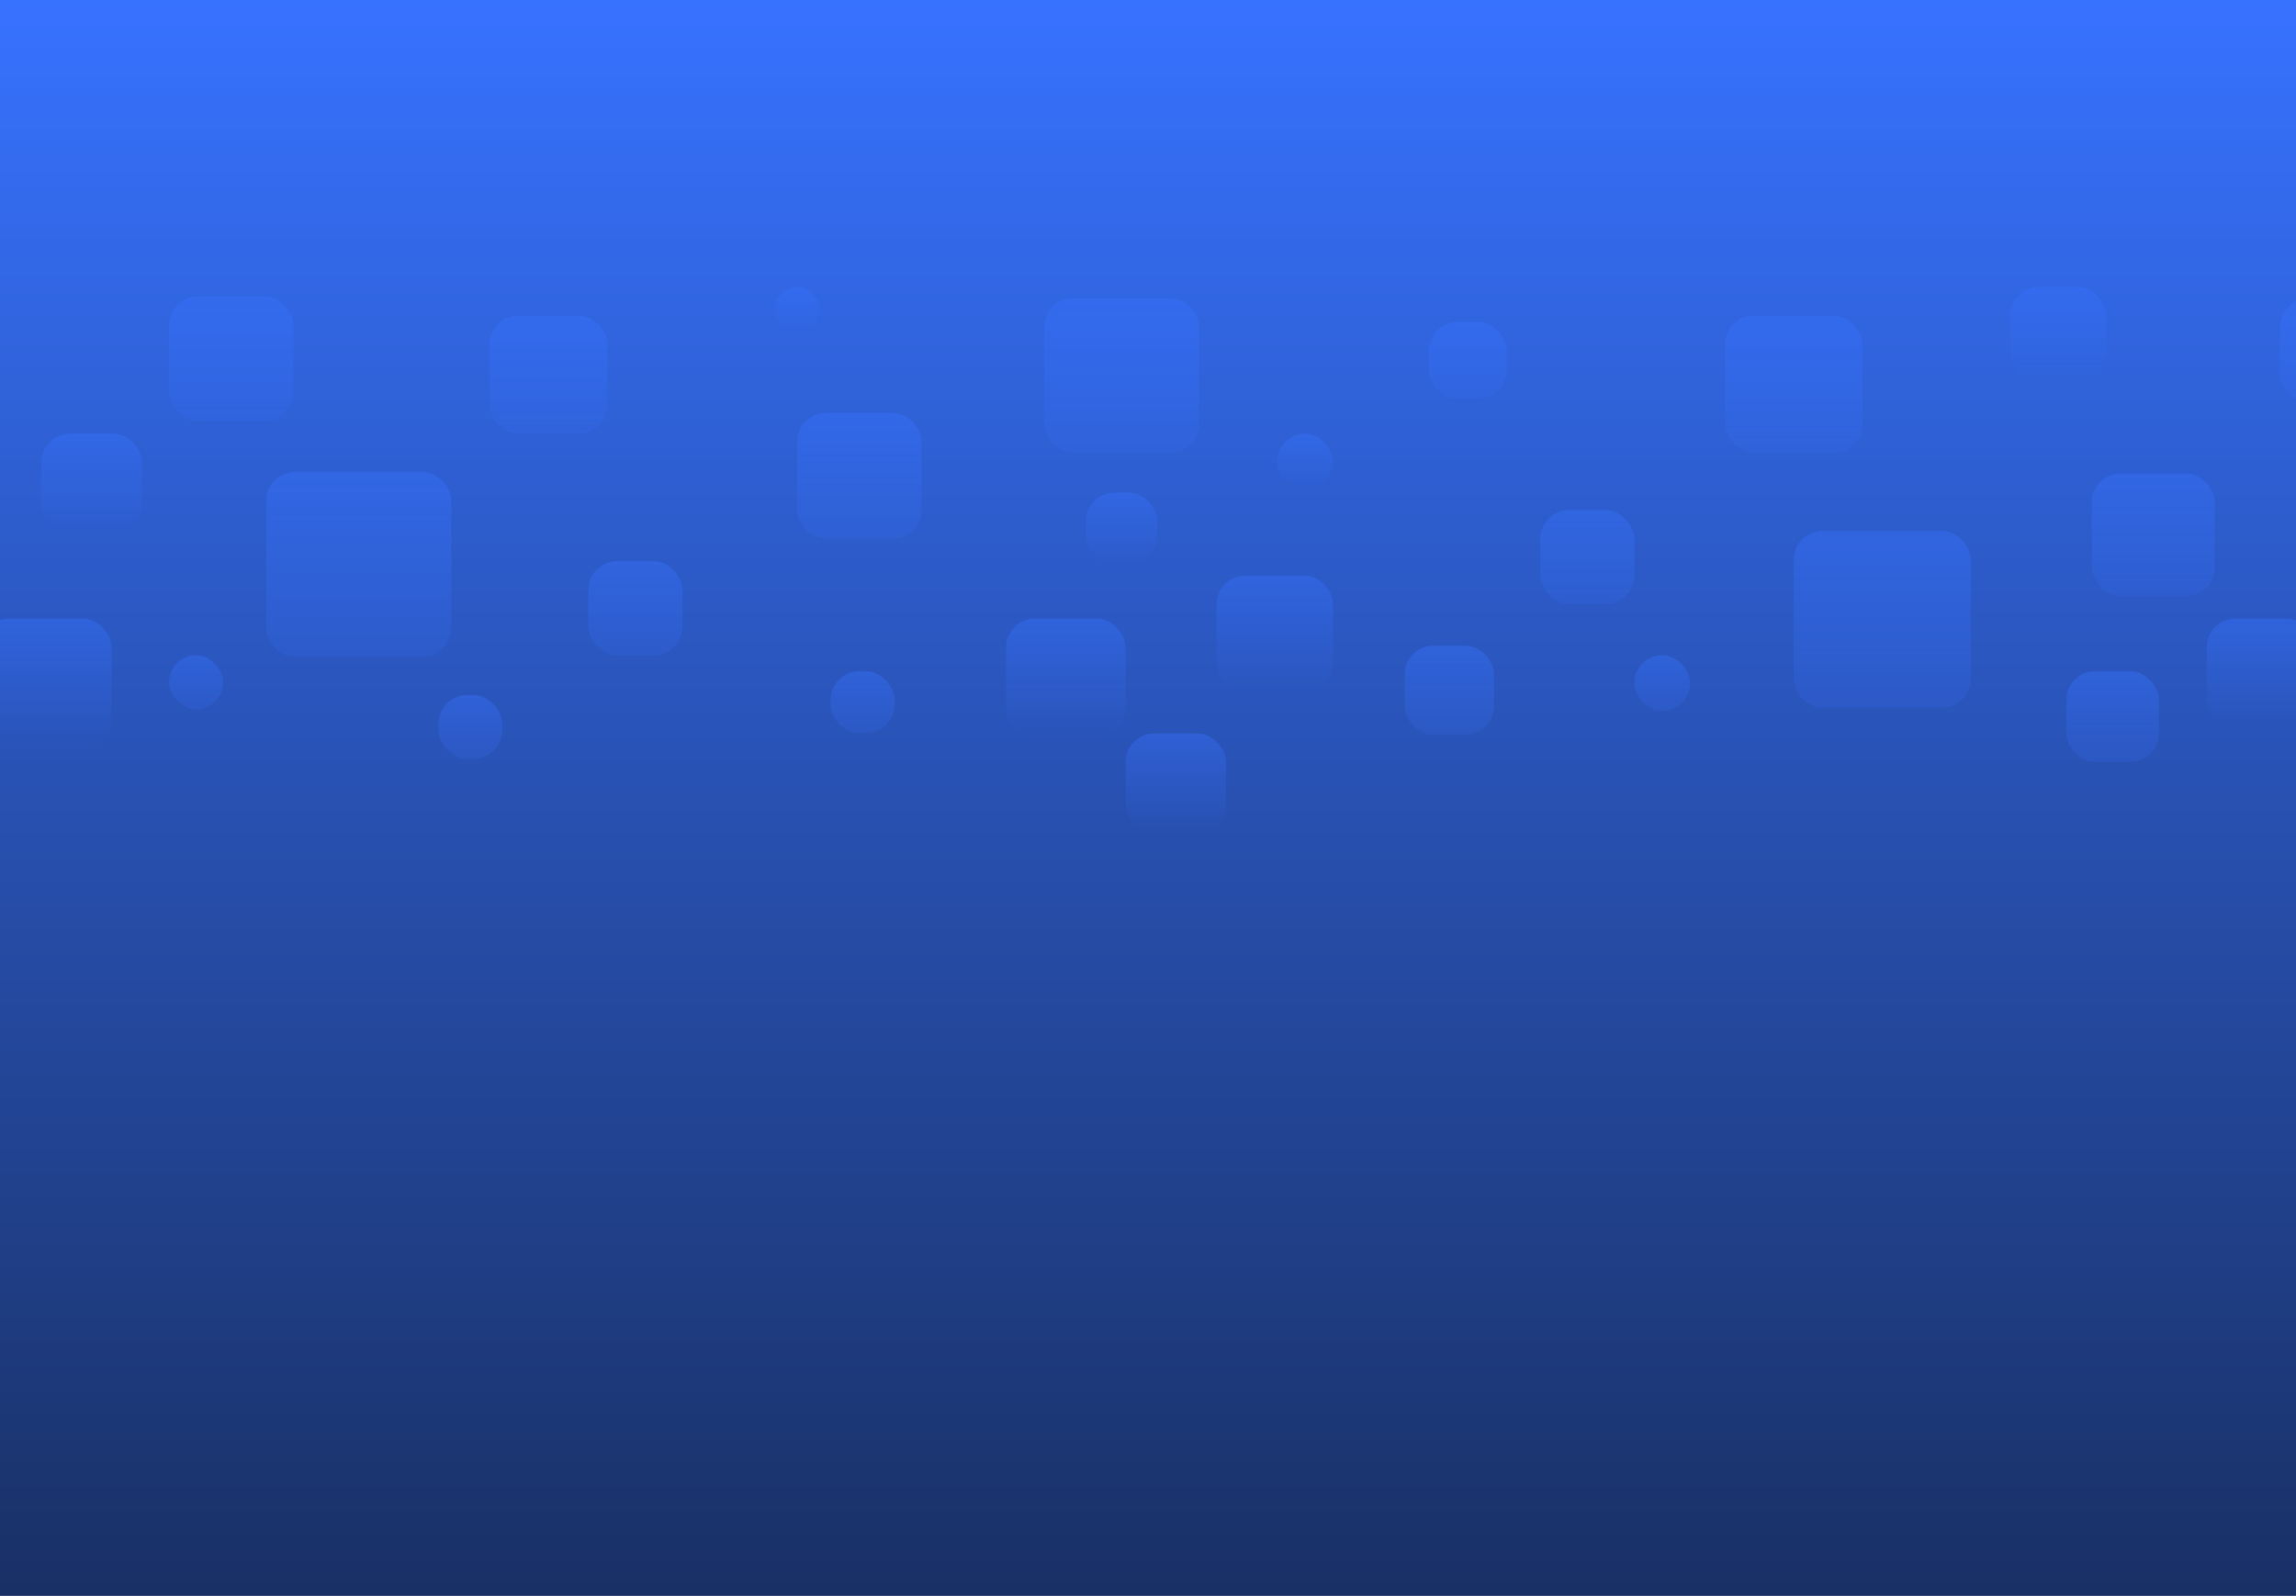 <svg width="1440" height="1001" viewBox="0 0 1440 1001" fill="none" xmlns="http://www.w3.org/2000/svg">
<g clip-path="url(#clip0_3362_3882)">
<rect width="1440" height="1001" fill="white"/>
<g clip-path="url(#clip1_3362_3882)">
<rect width="1440" height="1001" fill="url(#paint0_linear_3362_3882)"/>
<rect x="167" y="296" width="116" height="116" rx="18" fill="url(#paint1_linear_3362_3882)" fill-opacity="0.4"/>
<rect x="275" y="436" width="40" height="40" rx="18" fill="url(#paint2_linear_3362_3882)" fill-opacity="0.4"/>
<rect x="106" y="411" width="34" height="34" rx="17" fill="url(#paint3_linear_3362_3882)" fill-opacity="0.4"/>
<rect x="106" y="186" width="78" height="78" rx="18" fill="url(#paint4_linear_3362_3882)" fill-opacity="0.4"/>
<g filter="url(#filter0_f_3362_3882)">
<rect x="26" y="272" width="63" height="63" rx="18" fill="url(#paint5_linear_3362_3882)" fill-opacity="0.4"/>
</g>
<rect x="655" y="187" width="97" height="97" rx="18" fill="url(#paint6_linear_3362_3882)" fill-opacity="0.4"/>
<g filter="url(#filter1_f_3362_3882)">
<rect x="631" y="388" width="75" height="75" rx="18" fill="url(#paint7_linear_3362_3882)" fill-opacity="0.4"/>
</g>
<g filter="url(#filter2_f_3362_3882)">
<rect x="706" y="460" width="63" height="63" rx="18" fill="url(#paint8_linear_3362_3882)" fill-opacity="0.4"/>
</g>
<g filter="url(#filter3_f_3362_3882)">
<rect x="486" y="180" width="28" height="28" rx="14" fill="url(#paint9_linear_3362_3882)" fill-opacity="0.4"/>
</g>
<g filter="url(#filter4_f_3362_3882)">
<rect x="681" y="309" width="45" height="45" rx="18" fill="url(#paint10_linear_3362_3882)" fill-opacity="0.4"/>
</g>
<g filter="url(#filter5_f_3362_3882)">
<rect x="-12" y="388" width="82" height="82" rx="18" fill="url(#paint11_linear_3362_3882)" fill-opacity="0.4"/>
</g>
<rect x="521" y="421" width="40" height="39" rx="18" fill="url(#paint12_linear_3362_3882)" fill-opacity="0.4"/>
<rect x="307" y="198" width="74" height="74" rx="18" fill="url(#paint13_linear_3362_3882)" fill-opacity="0.4"/>
<rect x="369" y="352" width="59" height="59" rx="18" fill="url(#paint14_linear_3362_3882)" fill-opacity="0.4"/>
<rect x="500" y="259" width="78" height="79" rx="18" fill="url(#paint15_linear_3362_3882)" fill-opacity="0.4"/>
<rect x="966" y="320" width="59" height="59" rx="18" fill="url(#paint16_linear_3362_3882)" fill-opacity="0.4"/>
<rect x="1025" y="411" width="35" height="35" rx="17.5" fill="url(#paint17_linear_3362_3882)" fill-opacity="0.4"/>
<rect x="881" y="405" width="56" height="56" rx="18" fill="url(#paint18_linear_3362_3882)" fill-opacity="0.4"/>
<rect x="896" y="202" width="49" height="48" rx="18" fill="url(#paint19_linear_3362_3882)" fill-opacity="0.4"/>
<g filter="url(#filter6_f_3362_3882)">
<rect x="801" y="272" width="35" height="35" rx="17.5" fill="url(#paint20_linear_3362_3882)" fill-opacity="0.4"/>
</g>
<rect x="1430" y="187" width="65" height="65" rx="18" fill="url(#paint21_linear_3362_3882)" fill-opacity="0.4"/>
<g filter="url(#filter7_f_3362_3882)">
<rect x="1384" y="388" width="68" height="68" rx="18" fill="url(#paint22_linear_3362_3882)" fill-opacity="0.4"/>
</g>
<g filter="url(#filter8_f_3362_3882)">
<rect x="1261" y="180" width="60" height="60" rx="18" fill="url(#paint23_linear_3362_3882)" fill-opacity="0.4"/>
</g>
<g filter="url(#filter9_f_3362_3882)">
<rect x="763" y="361" width="73" height="73" rx="18" fill="url(#paint24_linear_3362_3882)" fill-opacity="0.4"/>
</g>
<rect x="1296" y="421" width="58" height="57" rx="18" fill="url(#paint25_linear_3362_3882)" fill-opacity="0.4"/>
<rect x="1082" y="198" width="86" height="86" rx="18" fill="url(#paint26_linear_3362_3882)" fill-opacity="0.4"/>
<rect x="1125" y="333" width="111" height="111" rx="18" fill="url(#paint27_linear_3362_3882)" fill-opacity="0.4"/>
<rect x="1312" y="297" width="77" height="77" rx="18" fill="url(#paint28_linear_3362_3882)" fill-opacity="0.4"/>
</g>
</g>
<defs>
<filter id="filter0_f_3362_3882" x="18" y="264" width="79" height="79" filterUnits="userSpaceOnUse" color-interpolation-filters="sRGB">
<feFlood flood-opacity="0" result="BackgroundImageFix"/>
<feBlend mode="normal" in="SourceGraphic" in2="BackgroundImageFix" result="shape"/>
<feGaussianBlur stdDeviation="4" result="effect1_foregroundBlur_3362_3882"/>
</filter>
<filter id="filter1_f_3362_3882" x="623" y="380" width="91" height="91" filterUnits="userSpaceOnUse" color-interpolation-filters="sRGB">
<feFlood flood-opacity="0" result="BackgroundImageFix"/>
<feBlend mode="normal" in="SourceGraphic" in2="BackgroundImageFix" result="shape"/>
<feGaussianBlur stdDeviation="4" result="effect1_foregroundBlur_3362_3882"/>
</filter>
<filter id="filter2_f_3362_3882" x="698" y="452" width="79" height="79" filterUnits="userSpaceOnUse" color-interpolation-filters="sRGB">
<feFlood flood-opacity="0" result="BackgroundImageFix"/>
<feBlend mode="normal" in="SourceGraphic" in2="BackgroundImageFix" result="shape"/>
<feGaussianBlur stdDeviation="4" result="effect1_foregroundBlur_3362_3882"/>
</filter>
<filter id="filter3_f_3362_3882" x="478" y="172" width="44" height="44" filterUnits="userSpaceOnUse" color-interpolation-filters="sRGB">
<feFlood flood-opacity="0" result="BackgroundImageFix"/>
<feBlend mode="normal" in="SourceGraphic" in2="BackgroundImageFix" result="shape"/>
<feGaussianBlur stdDeviation="4" result="effect1_foregroundBlur_3362_3882"/>
</filter>
<filter id="filter4_f_3362_3882" x="673" y="301" width="61" height="61" filterUnits="userSpaceOnUse" color-interpolation-filters="sRGB">
<feFlood flood-opacity="0" result="BackgroundImageFix"/>
<feBlend mode="normal" in="SourceGraphic" in2="BackgroundImageFix" result="shape"/>
<feGaussianBlur stdDeviation="4" result="effect1_foregroundBlur_3362_3882"/>
</filter>
<filter id="filter5_f_3362_3882" x="-20" y="380" width="98" height="98" filterUnits="userSpaceOnUse" color-interpolation-filters="sRGB">
<feFlood flood-opacity="0" result="BackgroundImageFix"/>
<feBlend mode="normal" in="SourceGraphic" in2="BackgroundImageFix" result="shape"/>
<feGaussianBlur stdDeviation="4" result="effect1_foregroundBlur_3362_3882"/>
</filter>
<filter id="filter6_f_3362_3882" x="793" y="264" width="51" height="51" filterUnits="userSpaceOnUse" color-interpolation-filters="sRGB">
<feFlood flood-opacity="0" result="BackgroundImageFix"/>
<feBlend mode="normal" in="SourceGraphic" in2="BackgroundImageFix" result="shape"/>
<feGaussianBlur stdDeviation="4" result="effect1_foregroundBlur_3362_3882"/>
</filter>
<filter id="filter7_f_3362_3882" x="1376" y="380" width="84" height="84" filterUnits="userSpaceOnUse" color-interpolation-filters="sRGB">
<feFlood flood-opacity="0" result="BackgroundImageFix"/>
<feBlend mode="normal" in="SourceGraphic" in2="BackgroundImageFix" result="shape"/>
<feGaussianBlur stdDeviation="4" result="effect1_foregroundBlur_3362_3882"/>
</filter>
<filter id="filter8_f_3362_3882" x="1253" y="172" width="76" height="76" filterUnits="userSpaceOnUse" color-interpolation-filters="sRGB">
<feFlood flood-opacity="0" result="BackgroundImageFix"/>
<feBlend mode="normal" in="SourceGraphic" in2="BackgroundImageFix" result="shape"/>
<feGaussianBlur stdDeviation="4" result="effect1_foregroundBlur_3362_3882"/>
</filter>
<filter id="filter9_f_3362_3882" x="755" y="353" width="89" height="89" filterUnits="userSpaceOnUse" color-interpolation-filters="sRGB">
<feFlood flood-opacity="0" result="BackgroundImageFix"/>
<feBlend mode="normal" in="SourceGraphic" in2="BackgroundImageFix" result="shape"/>
<feGaussianBlur stdDeviation="4" result="effect1_foregroundBlur_3362_3882"/>
</filter>
<linearGradient id="paint0_linear_3362_3882" x1="720" y1="0" x2="720" y2="1001" gradientUnits="userSpaceOnUse">
<stop stop-color="#3772FF"/>
<stop offset="1" stop-color="#193065"/>
</linearGradient>
<linearGradient id="paint1_linear_3362_3882" x1="225" y1="296" x2="225" y2="412" gradientUnits="userSpaceOnUse">
<stop stop-color="#3772FF"/>
<stop offset="1" stop-color="#3772FF" stop-opacity="0.4"/>
</linearGradient>
<linearGradient id="paint2_linear_3362_3882" x1="295" y1="436" x2="295" y2="476" gradientUnits="userSpaceOnUse">
<stop stop-color="#3772FF"/>
<stop offset="1" stop-color="#3772FF" stop-opacity="0.4"/>
</linearGradient>
<linearGradient id="paint3_linear_3362_3882" x1="123" y1="411" x2="123" y2="445" gradientUnits="userSpaceOnUse">
<stop stop-color="#3772FF"/>
<stop offset="1" stop-color="#3772FF" stop-opacity="0.4"/>
</linearGradient>
<linearGradient id="paint4_linear_3362_3882" x1="145" y1="186" x2="145" y2="264" gradientUnits="userSpaceOnUse">
<stop stop-color="#3772FF"/>
<stop offset="1" stop-color="#3772FF" stop-opacity="0.4"/>
</linearGradient>
<linearGradient id="paint5_linear_3362_3882" x1="57.5" y1="272" x2="57.5" y2="335" gradientUnits="userSpaceOnUse">
<stop stop-color="#3772FF"/>
<stop offset="1" stop-color="#3772FF" stop-opacity="0"/>
</linearGradient>
<linearGradient id="paint6_linear_3362_3882" x1="703.5" y1="187" x2="703.5" y2="284" gradientUnits="userSpaceOnUse">
<stop stop-color="#3772FF"/>
<stop offset="1" stop-color="#3772FF" stop-opacity="0.4"/>
</linearGradient>
<linearGradient id="paint7_linear_3362_3882" x1="668.5" y1="388" x2="668.5" y2="463" gradientUnits="userSpaceOnUse">
<stop stop-color="#3772FF"/>
<stop offset="1" stop-color="#3772FF" stop-opacity="0"/>
</linearGradient>
<linearGradient id="paint8_linear_3362_3882" x1="737.5" y1="460" x2="737.5" y2="523" gradientUnits="userSpaceOnUse">
<stop stop-color="#3772FF"/>
<stop offset="1" stop-color="#3772FF" stop-opacity="0"/>
</linearGradient>
<linearGradient id="paint9_linear_3362_3882" x1="500" y1="180" x2="500" y2="208" gradientUnits="userSpaceOnUse">
<stop stop-color="#3772FF"/>
<stop offset="1" stop-color="#3772FF" stop-opacity="0"/>
</linearGradient>
<linearGradient id="paint10_linear_3362_3882" x1="703.5" y1="309" x2="703.5" y2="354" gradientUnits="userSpaceOnUse">
<stop stop-color="#3772FF"/>
<stop offset="1" stop-color="#3772FF" stop-opacity="0"/>
</linearGradient>
<linearGradient id="paint11_linear_3362_3882" x1="29" y1="388" x2="29" y2="470" gradientUnits="userSpaceOnUse">
<stop stop-color="#3772FF"/>
<stop offset="1" stop-color="#3772FF" stop-opacity="0"/>
</linearGradient>
<linearGradient id="paint12_linear_3362_3882" x1="541" y1="421" x2="541" y2="460" gradientUnits="userSpaceOnUse">
<stop stop-color="#3772FF"/>
<stop offset="1" stop-color="#3772FF" stop-opacity="0.4"/>
</linearGradient>
<linearGradient id="paint13_linear_3362_3882" x1="344" y1="198" x2="344" y2="272" gradientUnits="userSpaceOnUse">
<stop stop-color="#3772FF"/>
<stop offset="1" stop-color="#3772FF" stop-opacity="0.4"/>
</linearGradient>
<linearGradient id="paint14_linear_3362_3882" x1="398.5" y1="352" x2="398.5" y2="411" gradientUnits="userSpaceOnUse">
<stop stop-color="#3772FF"/>
<stop offset="1" stop-color="#3772FF" stop-opacity="0.4"/>
</linearGradient>
<linearGradient id="paint15_linear_3362_3882" x1="539" y1="259" x2="539" y2="338" gradientUnits="userSpaceOnUse">
<stop stop-color="#3772FF"/>
<stop offset="1" stop-color="#3772FF" stop-opacity="0.4"/>
</linearGradient>
<linearGradient id="paint16_linear_3362_3882" x1="995.5" y1="320" x2="995.5" y2="379" gradientUnits="userSpaceOnUse">
<stop stop-color="#3772FF"/>
<stop offset="1" stop-color="#3772FF" stop-opacity="0.4"/>
</linearGradient>
<linearGradient id="paint17_linear_3362_3882" x1="1042.5" y1="411" x2="1042.5" y2="446" gradientUnits="userSpaceOnUse">
<stop stop-color="#3772FF"/>
<stop offset="1" stop-color="#3772FF" stop-opacity="0.4"/>
</linearGradient>
<linearGradient id="paint18_linear_3362_3882" x1="909" y1="405" x2="909" y2="461" gradientUnits="userSpaceOnUse">
<stop stop-color="#3772FF"/>
<stop offset="1" stop-color="#3772FF" stop-opacity="0.4"/>
</linearGradient>
<linearGradient id="paint19_linear_3362_3882" x1="920.5" y1="202" x2="920.5" y2="250" gradientUnits="userSpaceOnUse">
<stop stop-color="#3772FF"/>
<stop offset="1" stop-color="#3772FF" stop-opacity="0.4"/>
</linearGradient>
<linearGradient id="paint20_linear_3362_3882" x1="818.5" y1="272" x2="818.5" y2="307" gradientUnits="userSpaceOnUse">
<stop stop-color="#3772FF"/>
<stop offset="1" stop-color="#3772FF" stop-opacity="0"/>
</linearGradient>
<linearGradient id="paint21_linear_3362_3882" x1="1462.5" y1="187" x2="1462.5" y2="252" gradientUnits="userSpaceOnUse">
<stop stop-color="#3772FF"/>
<stop offset="1" stop-color="#3772FF" stop-opacity="0.4"/>
</linearGradient>
<linearGradient id="paint22_linear_3362_3882" x1="1418" y1="388" x2="1418" y2="456" gradientUnits="userSpaceOnUse">
<stop stop-color="#3772FF"/>
<stop offset="1" stop-color="#3772FF" stop-opacity="0"/>
</linearGradient>
<linearGradient id="paint23_linear_3362_3882" x1="1291" y1="180" x2="1291" y2="240" gradientUnits="userSpaceOnUse">
<stop stop-color="#3772FF"/>
<stop offset="1" stop-color="#3772FF" stop-opacity="0"/>
</linearGradient>
<linearGradient id="paint24_linear_3362_3882" x1="799.5" y1="361" x2="799.5" y2="434" gradientUnits="userSpaceOnUse">
<stop stop-color="#3772FF"/>
<stop offset="1" stop-color="#3772FF" stop-opacity="0"/>
</linearGradient>
<linearGradient id="paint25_linear_3362_3882" x1="1325" y1="421" x2="1325" y2="478" gradientUnits="userSpaceOnUse">
<stop stop-color="#3772FF"/>
<stop offset="1" stop-color="#3772FF" stop-opacity="0.4"/>
</linearGradient>
<linearGradient id="paint26_linear_3362_3882" x1="1125" y1="198" x2="1125" y2="284" gradientUnits="userSpaceOnUse">
<stop stop-color="#3772FF"/>
<stop offset="1" stop-color="#3772FF" stop-opacity="0.4"/>
</linearGradient>
<linearGradient id="paint27_linear_3362_3882" x1="1180.5" y1="333" x2="1180.5" y2="444" gradientUnits="userSpaceOnUse">
<stop stop-color="#3772FF"/>
<stop offset="1" stop-color="#3772FF" stop-opacity="0.4"/>
</linearGradient>
<linearGradient id="paint28_linear_3362_3882" x1="1350.5" y1="297" x2="1350.5" y2="374" gradientUnits="userSpaceOnUse">
<stop stop-color="#3772FF"/>
<stop offset="1" stop-color="#3772FF" stop-opacity="0.4"/>
</linearGradient>
<clipPath id="clip0_3362_3882">
<rect width="1440" height="1001" fill="white"/>
</clipPath>
<clipPath id="clip1_3362_3882">
<rect width="1440" height="1001" fill="white"/>
</clipPath>
</defs>
</svg>

